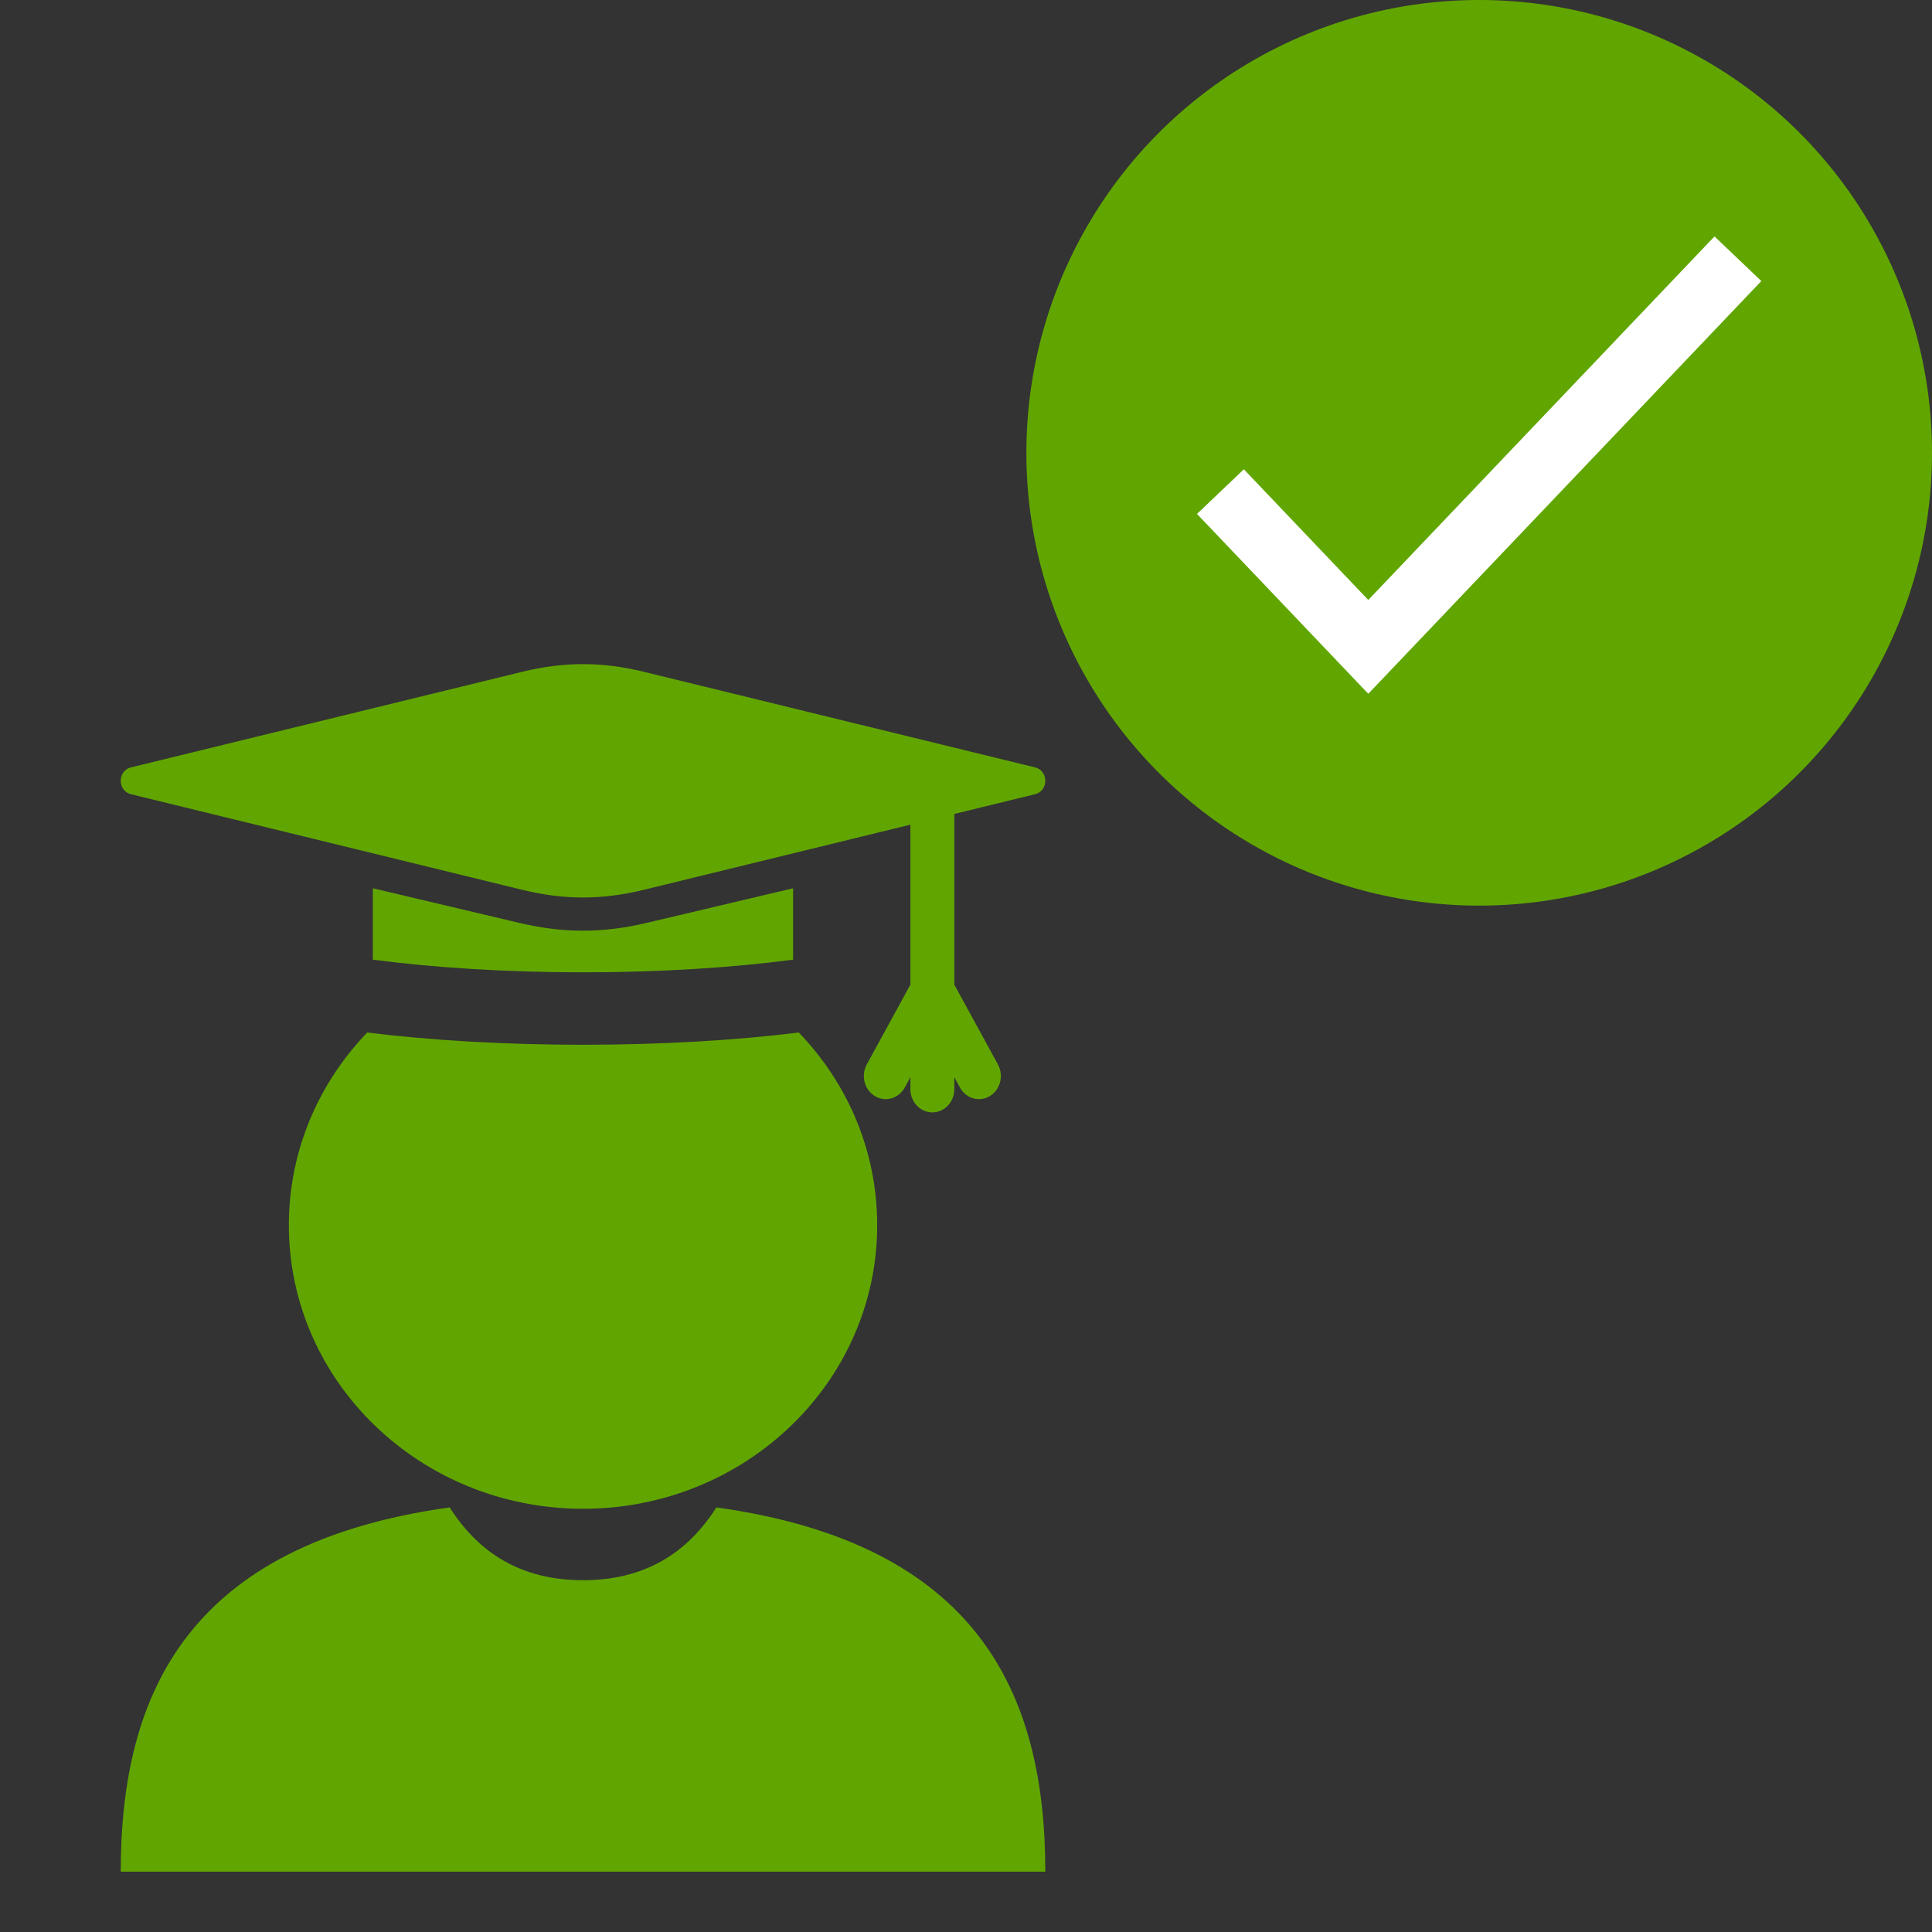 <svg width="64" height="64" viewBox="0 0 64 64" fill="none" xmlns="http://www.w3.org/2000/svg">
<rect x="0" y="0" width="64" height="64" fill="#333333" stroke="none"/>
<path fill-rule="evenodd" clip-rule="evenodd" d="M23.731 49.935C32.381 51.141 34.627 56.084 34.627 62.001H4C4 56.084 6.245 51.141 14.896 49.935C15.86 51.451 17.275 52.347 19.313 52.347C21.351 52.347 22.767 51.451 23.731 49.935Z" fill="#61A600"/>
<path fill-rule="evenodd" clip-rule="evenodd" d="M26.462 34.203C28.073 35.879 29.058 38.121 29.058 40.586C29.058 45.775 24.696 49.98 19.314 49.98C13.932 49.98 9.569 45.775 9.569 40.586C9.569 38.121 10.554 35.879 12.165 34.203C14.237 34.461 16.687 34.609 19.314 34.609C21.94 34.609 24.39 34.461 26.462 34.203Z" fill="#61A600"/>
<path fill-rule="evenodd" clip-rule="evenodd" d="M26.272 29.425V31.79C24.255 32.055 21.869 32.209 19.312 32.209C16.754 32.209 14.368 32.055 12.351 31.79V29.425L17.211 30.574C18.659 30.916 19.965 30.916 21.412 30.574L26.272 29.425Z" fill="#61A600"/>
<path fill-rule="evenodd" clip-rule="evenodd" d="M4.333 25.422L17.299 22.254C18.687 21.915 19.939 21.915 21.327 22.254L34.293 25.422C34.491 25.47 34.627 25.651 34.627 25.865C34.627 26.079 34.491 26.26 34.293 26.308L31.613 26.963V32.617L33.057 35.26C33.258 35.626 33.14 36.095 32.793 36.307C32.446 36.52 32.002 36.395 31.801 36.028L31.613 35.684V36.081C31.613 36.505 31.287 36.849 30.886 36.849C30.484 36.849 30.158 36.505 30.158 36.081V35.684L29.97 36.028C29.769 36.394 29.325 36.519 28.978 36.307C28.631 36.095 28.513 35.626 28.714 35.259L30.158 32.617V27.318L21.327 29.476C19.939 29.815 18.687 29.815 17.299 29.476L4.333 26.308C4.136 26.26 4 26.079 4 25.865C4 25.651 4.136 25.47 4.333 25.422Z" fill="#61A600"/>
<circle cx="49" cy="15" r="15" fill="#61A600"/>
<path fill-rule="evenodd" clip-rule="evenodd" d="M58.346 9.31L45.326 22.982L39.652 17.024L41.204 15.546L45.326 19.875L56.795 7.832L58.346 9.31Z" fill="white"/>
</svg>
